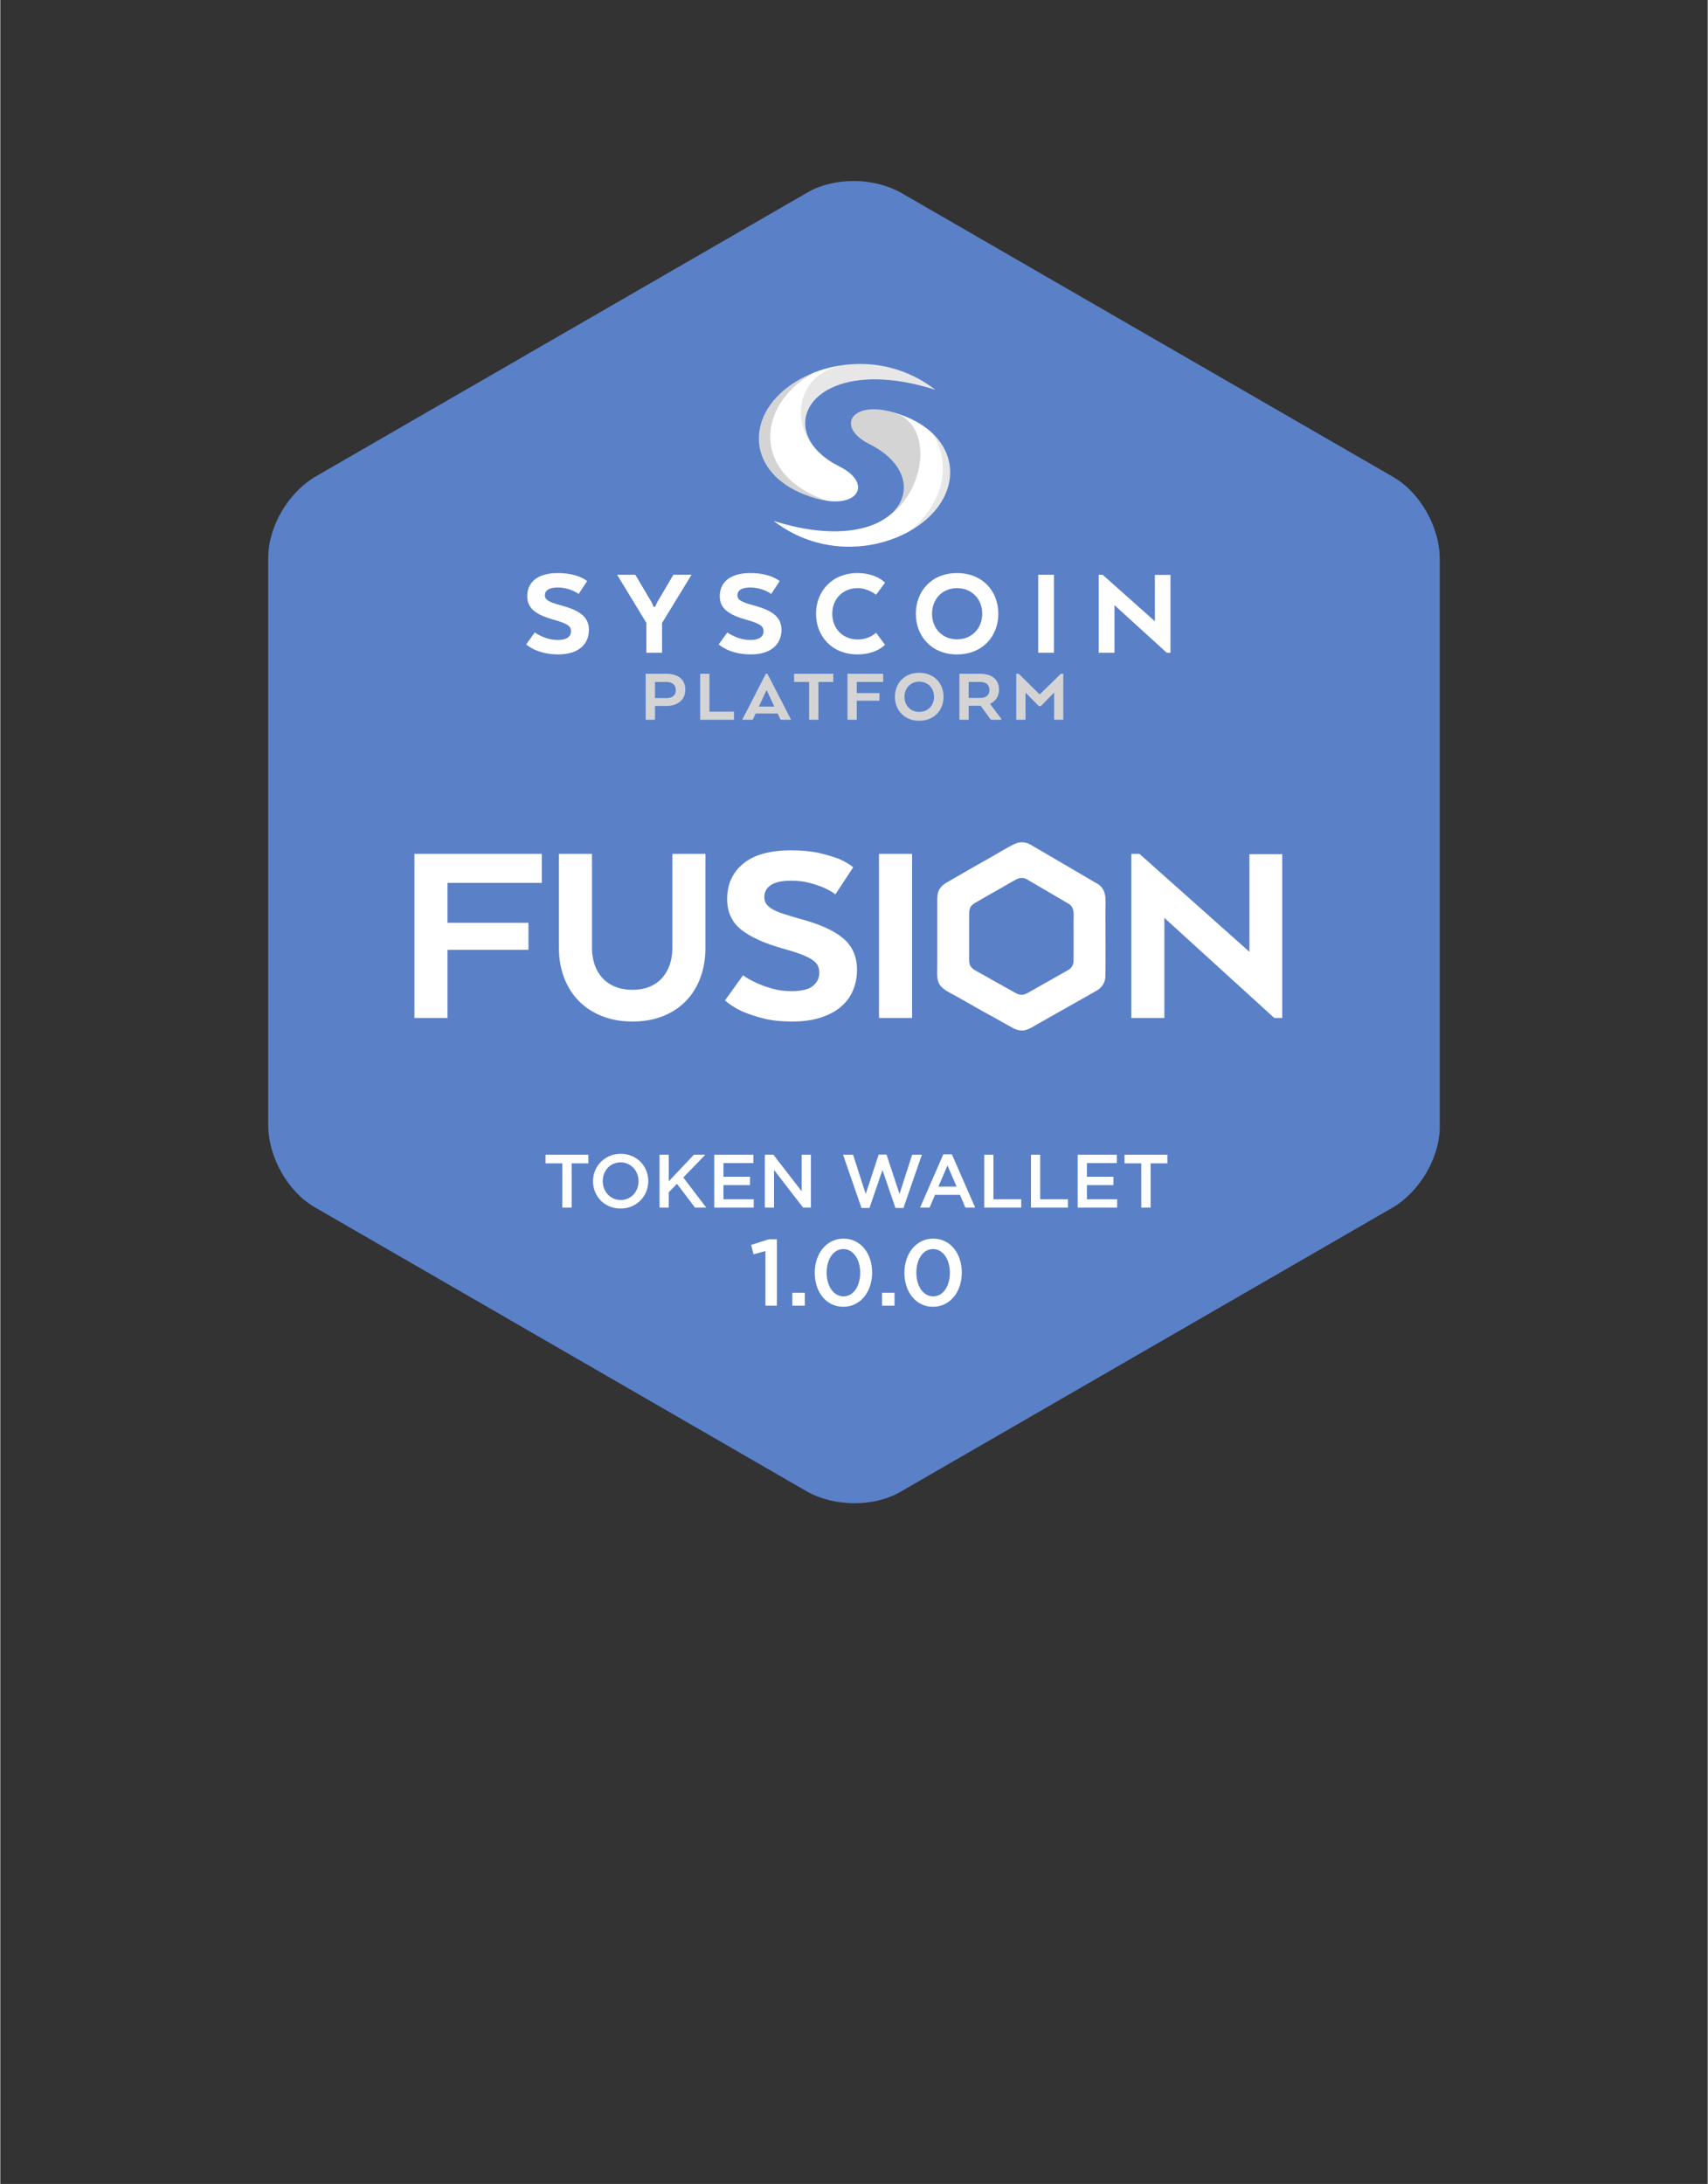 <svg xmlns="http://www.w3.org/2000/svg" width="64.3mm" height="82.2mm" viewBox="0 0 24084 30799.4" clip-rule="evenodd" fill-rule="evenodd" image-rendering="optimizeQuality"><rect x="0" y="0" width="24084" height="30799.4" fill="#333333" stroke="none"/><style>
@keyframes a_o { 0% { opacity: .8; } 50% { opacity: 1; } 100% { opacity: 1; } }
@keyframes b_t { 0% { transform: translate(12049.1px,6421.4px) rotate(0deg) translate(-1349.4px,-1289px); animation-timing-function: cubic-bezier(.3,.6,.6,1); } 8.333% { transform: translate(12049.1px,6421.4px) rotate(-1080deg) translate(-1349.4px,-1289px); } 100% { transform: translate(12049.1px,6421.4px) rotate(-1080deg) translate(-1349.4px,-1289px); } }
@keyframes c_t { 0% { transform: translate(11961.9px,13205.2px) scale(1,1) translate(-6120.2px,-1327.3px); } 16.667% { transform: translate(11961.9px,13205.2px) scale(1,1) translate(-6120.2px,-1327.3px); } 100% { transform: translate(11961.9px,13205.2px) scale(1,1) translate(-6120.2px,-1327.3px); } }
@keyframes c_o { 0% { opacity: 1; } 16.667% { opacity: 1; } 100% { opacity: 1; } }
@keyframes d_o { 0% { opacity: 0; animation-timing-function: cubic-bezier(.3,0,1,1); } 33.333% { opacity: 1; } 100% { opacity: 1; } }
@keyframes e_t { 0% { transform: translate(12042px,11876px) scale(.9,.9) translate(-12042px,-12207.6px); } 100% { transform: translate(12042px,11876px) scale(1,1) translate(-12042px,-12207.6px); } }
@keyframes e_o { 0% { opacity: 0; } 50% { opacity: 1; } 100% { opacity: 1; } }
</style><g><path class="fil0" d="M12714.7 2723.7l3458.6 1996.8l3475 2006.3c383.7 221.5 656.2 712.6 656.2 1155.6v3993.6v4012.7c0 443-289 924.6-672.7 1146.1l-3458.5 1996.8l-3475.1 2006.3c-383.6 221.5-945.3 212-1328.9-9.5l-3458.5-1996.8l-3475.1-2006.3c-383.6-221.5-656.2-712.7-656.2-1155.7v-3993.6v-4012.6c0-443 289.1-924.6 672.7-1146.2l3458.6-1996.7l3475-2006.4c383.6-221.5 945.3-211.9 1328.9 9.6Z" fill="#6597f4" opacity=".77" style="animation: 6s linear both a_o;"/><rect class="fil1" width="24084" height="30799.4" fill="none"/><path class="fil2" d="M14864.6 9768.1l-188 190.2h-26l-189.1-190.2v382.5h-130.8v-648.4h35.7l295 290.7l298.4-290.7h34.6v648.4h-129.8v-382.5Zm-1047.1-151.3h-157.8v225.8h161c82.2 0 131.9-36.7 131.9-112.4c0-74.5-50.8-113.4-135.1-113.4Zm-288.6-114.6h292.9c164.3 0 265.9 81.1 265.9 222.6c0 96.2-47.6 162.1-122.2 197.8v9.7l154.6 205.4v12.9h-148l-143.8-197.7h-168.6v197.7h-130.8v-648.4Zm-357.6 324.2c0-123.2-87.5-212.9-209.6-212.9c-121.1 0-207.6 89.7-207.6 212.9c0 123.2 86.5 212.9 207.6 212.9c122.1 0 209.6-89.7 209.6-212.9Zm-552.3 0c0-187 130.8-338.3 342.7-338.3c212.9 0 343.6 151.3 343.6 338.3c0 187-130.7 338.3-343.6 338.3c-211.9 0-342.7-151.3-342.7-338.3Zm-668.9-324.2h503.7v114.6h-372.9v157.7h319.9v107h-319.9v269.1h-130.8v-648.4Zm-753.2 0h553.3v114.6h-210.7v533.8h-130.7v-533.8h-211.9v-114.6Zm-383.6 236.7h-8.6l-98.4 211.8l-7.5 14h220.5l-7.6-14l-98.4-211.8Zm-15.1-236.7h22.7l333.9 648.4h-148l-42.1-88.6h-310.2l-41.1 88.6h-148.1l332.9-648.4Zm-926.1 648.4v-648.4h130.7v533.9h345.9v114.5h-476.6Zm-479.8-533.8h-157.8v228h158.9c84.3 0 135.1-35.7 135.1-114.6c0-74.5-51.9-113.4-136.2-113.4Zm270.2 108c0 151.3-112.4 231.3-273.4 231.3h-154.6v194.5h-130.8v-648.4h294c163.2 0 264.8 81 264.8 222.6Z" fill-rule="nonzero" fill="#d4d4d4"/><path class="fil3" d="M16506.2 9205.1h-53.1l-736.8-670.8v670.8h-221.8v-1099.7h55l736.8 656.2v-654.3h219.9v1097.8Zm-1644 0h-221.7v-1099.7h221.7v1099.7Zm-1011.6-549.8c0-209-148.5-361.1-355.6-361.1c-205.2 0-351.9 152.1-351.9 361.1c0 209 146.7 361 351.9 361c207.1 0 355.6-152 355.6-361Zm-936.5 0c0-317.1 221.7-573.7 580.9-573.7c361.1 0 582.9 256.6 582.9 573.7c0 317-221.8 573.7-582.9 573.7c-359.2 0-580.9-256.7-580.9-573.7Zm-434.4 438c0 0-122.8 135.7-388.6 135.7c-359.2 0-584.6-256.7-584.6-573.7c0-317.1 225.4-573.7 584.6-573.7c267.6 0 388.6 135.6 388.6 135.6l-126.5 170.5c0 0-113.6-93.5-258.4-93.5c-210.8 0-359.3 152.1-359.3 361.1c0 209 148.5 362.9 359.3 362.9c166.8 0 258.4-95.3 258.4-95.3l126.5 170.4Zm-2224.9-174.1c0 0 144.7 106.3 324.4 106.3c133.7 0 186.9-53.2 186.9-122.8c0-71.5-47.6-108.2-238.2-161.3c-249.3-69.6-379.5-157.6-379.5-333.6c0-196.1 146.7-326.2 428.9-326.2c295.1 0 416.1 113.7 416.1 113.7l-119.2 181.4c0 0-117.3-91.7-296.9-91.7c-120.9 0-179.6 42.2-179.6 110c0 66 56.8 95.3 229.1 142.9c269.4 71.6 392.2 166.8 392.2 344.6c0 192.5-133.7 346.4-434.4 346.4c-302.3 0-450.9-141.1-450.9-141.1l121.1-168.6Zm-760.6-813.8h256.6l-416.1 680v419.7h-221.8v-421.5l-412.3-678.2h256.5l227.3 383.1l31.2 69.6h20.1l33-69.6l225.5-383.1Zm-1955.6 813.8c0 0 144.8 106.3 324.4 106.3c133.8 0 187-53.2 187-122.8c0-71.5-47.7-108.2-238.3-161.3c-249.3-69.6-379.4-157.6-379.4-333.6c0-196.1 146.6-326.2 428.9-326.2c295.1 0 416 113.7 416 113.7l-119.1 181.4c0 0-117.3-91.7-296.9-91.7c-121 0-179.7 42.2-179.7 110c0 66 56.9 95.3 229.1 142.9c269.5 71.6 392.3 166.8 392.3 344.6c0 192.5-133.8 346.4-434.4 346.4c-302.4 0-450.9-141.1-450.9-141.1l121-168.6Z" fill-rule="nonzero" fill="#fefefe"/><g transform="translate(12049.1,6421.4) translate(-1349.4,-1289)" style="animation: 6s linear both b_t;"><path class="fil4" d="M2359.8 2195.2c-72.1 62.7-154.2 119.8-244.4 169.7c16.8-13.3-35.7-68.6-19.8-82.8c397.7-345.8 488.7-791.1 328.1-1182.8c-21.7-52.8 23.9-74 24.2-122.5c366.3 346.1 326.8 857.7-88.1 1218.4Z" fill="#e8e7e8"/><path class="fil5" d="M2447.9 976.8c-134.5-127.1-323-231.9-567.8-298.9c-1.1-0.3-2.1-0.5-3.2-0.8c1.2 .3 2.3 .5 3.4 .8c80.4 21.2 86.6 114.1 141.9 161.1c118.5 100.5 150.9 229.3 163.1 399.3c18.1 253 16.7 503.3-168.1 726.2c-97 117-219.5 223.3-364.3 285.8c-10.6 4.8-21.2 9.5-32.2 14.1c-1.8 .4-3 1.2-4.8 1.7c-69.5 27.9-146.8 50.7-232.3 66.5c-299.8 56.8-696.2 33.1-1175.9-119.4c191.5 147.8 396.8 246.1 603.8 302.8c226.8 62.3 455.7 75.2 672.1 49.4c.5 0 1.3 0 1.8-0.4c32.2-3.5 64-8.1 95.3-13.8c125.9-21.9 246.5-57 358.6-102.6h.4c61.1-24.9 119.9-52.8 175.7-83.7c16.8-13.4 33.5-27.1 49.4-41.3c451.4-392.5 553.6-925.1 283.1-1346.8Z" fill="#fff"/><path class="fil6" d="M1620.6 2264.3c560.9-228.6 591-807.5-60.6-1133.5c-473.4-236.9-264.3-612.8 320.3-452.9c653.1 171.5 459.9 1308.8-259.7 1586.4Z" fill="#d4d4d4"/><path class="fil4" d="M2491 364.9c-616.3-196-1094.4-179.1-1408.1-52.8c-1.6 .6-3.1 1.2-4.7 1.8c-466.3 190.1-565.7 622.6-211.2 950.2c-93.4-77.5-200-159.8-246.2-264.6c-58.9-133.8-76.6-299.3-53-438.5c31.9-188.2 150.9-358 346.6-461.7c78-41.3 195.3-70.8 300.9-86.7c414.4-49.5 874.9 42.5 1275.7 352.3Z" fill="#e8e7e8"/><path class="fil5" d="M971.4 1931.5c-40.5-13.1-86.1-19.3-123.5-34.4c-476-191.4-730.3-547.5-721.1-898.9c6.4-249.7 152.8-502.6 392.6-711c67.8-58.9 157.2-108.7 239.5-157.6c.2-0.2 .4-0.2 .6-0.2c112.1-45.6 232.7-80.7 358.6-102.7c32-5.5 64.4-10.2 97.2-14c-38.7 5.9-75.4 13.4-110.2 23.2c-616 167.5-652.9 884.3-238 1228.3c0 0 .2 0 .4 .2c71.7 66.2 162 128.4 271.4 183c429.3 215 297.3 544.2-167.5 484.1Z" fill="#fff"/><path class="fil6" d="M971.4 1931.5c-47.5-6.1-98.6-16.3-152.8-31.2c-912.7-249.4-1046.5-1024.5-479.7-1517.4c117-101.6 259.8-188.3 420-253.3c-82.3 48.9-158.3 103.4-226.2 162.2c-603.5 524.9-483.3 1341.2 438.7 1639.7Z" fill="#d4d4d4"/></g><path class="fil7" d="M8059.2 16406.3h236.5v-121.4h-604.9v121.4h236.4v624h132.1v-624Zm1080.9 250.2c0-52.5-9.6-102.2-28.8-149c-19.1-46.9-45.8-87.7-79.8-122.5c-34.1-34.8-74.9-62.3-122.5-82.6c-47.6-20.2-100.1-30.3-157.6-30.3c-57.5 0-110 10.3-157.6 30.9c-47.6 20.6-88.8 48.4-123.5 83.6c-34.8 35.1-61.8 76.1-81 123c-19.1 46.8-28.7 96.5-28.7 149.1c0 52.5 9.6 102.2 28.7 149c19.2 46.9 45.8 87.7 79.9 122.5c34.1 34.8 74.9 62.3 122.5 82.5c47.5 20.3 100.1 30.4 157.6 30.4c57.5 0 110-10.3 157.6-30.9c47.6-20.6 88.7-48.4 123.5-83.6c34.8-35.1 61.8-76.1 80.9-123c19.2-46.9 28.8-96.5 28.8-149.1Zm-137.4 2.2c0 36.2-6.2 70.4-18.6 102.7c-12.4 32.3-29.6 60.4-51.6 84.2c-22 23.8-48.5 42.6-79.4 56.4c-30.9 13.8-64.8 20.8-101.7 20.8c-36.9 0-71-7.1-102.2-21.3c-31.3-14.2-58-33.4-80.4-57.5c-22.4-24.2-39.8-52.4-52.2-84.7c-12.4-32.3-18.6-66.5-18.6-102.8c0-36.2 6.2-70.4 18.6-102.7c12.4-32.3 29.7-60.4 51.7-84.2c22-23.8 48.4-42.6 79.3-56.4c30.9-13.8 64.8-20.8 101.7-20.8c36.9 0 71 7.1 102.2 21.3c31.3 14.2 58.1 33.4 80.4 57.6c22.4 24.1 39.8 52.3 52.2 84.6c12.4 32.3 18.6 66.5 18.6 102.8Zm631.6-53.3l309.8-320.5h-160.8l-354.6 374.8v-374.8h-129.9v745.4h129.9v-216.2l116.1-119.2l254.5 335.4h158.7l-323.7-424.9Zm988.2-320.5h-551.6v745.4h556.9v-118.2h-427v-199.1h373.8v-118.2h-373.8v-191.7h421.7v-118.2Zm681.5 515.4l-398.4-515.4h-121.3v745.4h130v-530.3l410.1 530.3h109.6v-745.4h-130v515.4Zm903.1 37.3l-177.9-552.7h-141.6l259.8 750.7h112.9l183.2-535.6l183.1 535.6h112.9l259.9-750.7h-137.4l-177.8 552.7l-183.2-554.9h-110.8l-183.1 554.9Zm1216.1-558.1h-121.4l-328 750.8h134.2l76.7-179.9h352.4l75.7 179.9h138.4l-328-750.8Zm66 454.8h-256.6l127.8-298.2l128.8 298.2Zm389.8 296h521.8v-118.2h-391.9v-627.2h-129.9v745.4Zm659.2 0h521.8v-118.2h-391.9v-627.2h-129.9v745.4Zm1210.8-745.4h-551.6v745.4h556.9v-118.2h-427v-199.1h373.8v-118.2h-373.8v-191.7h421.7v-118.2Zm477.1 121.4h236.4v-121.4h-604.9v121.4h236.4v624h132.1v-624Z" fill-rule="nonzero" fill="#fff"/><path class="fil8" d="M10590.6 17556.7l34.6 132.8l167.2-46.5v769.9h162v-935.8h-114.2l-249.5 79.6Zm758 856.2v-181.9h-176.6v181.9h176.6Zm949.1-465.9c0-66.4-9.6-128.8-28.6-187.2c-19-58.4-46.2-109.3-81.6-152.6c-35.4-43.4-77.9-77.5-127.5-102.2c-49.5-24.8-104.8-37.2-165.9-37.2c-61 0-116.5 12.6-166.5 37.8c-50.1 25.2-92.8 59.5-128.1 102.9c-35.5 43.3-62.9 94.5-82.3 153.3c-19.5 58.9-29.2 121.5-29.2 187.8c0 66.4 9.5 128.8 28.5 187.2c19 58.4 46.2 109.3 81.6 152.7c35.4 43.3 77.9 77.4 127.4 102.2c49.6 24.7 104.9 37.1 166 37.1c61 0 116.6-12.6 166.6-37.8c50-25.2 92.7-59.5 128.1-102.9c35.4-43.3 62.8-94.4 82.3-153.3c19.4-58.8 29.2-121.5 29.2-187.8Zm-168.6 2.6c0 46-5.5 89.2-16.6 129.5c-11.1 40.2-26.8 75.4-47.1 105.5c-20.4 30.1-44.9 53.7-73.7 71c-28.8 17.3-61.3 25.9-97.6 25.9c-36.3 0-69-8.6-98.2-25.9c-29.2-17.3-54.2-41.2-75-71.7c-20.8-30.5-36.7-65.9-47.8-106.2c-11-40.2-16.6-83.8-16.6-130.7c0-46 5.6-89.4 16.6-130.1c11.1-40.7 26.8-75.9 47.2-105.6c20.3-29.6 44.9-53.1 73.6-70.3c28.8-17.2 61.3-25.9 97.6-25.9c36.3 0 69 8.8 98.2 26.6c29.2 17.7 54.2 41.5 75 71.6c20.8 30.1 36.7 65.5 47.8 106.2c11.1 40.7 16.6 84.1 16.6 130.1Zm484.5 463.3v-181.9h-176.5v181.9h176.5Zm949.1-465.9c0-66.4-9.5-128.8-28.5-187.2c-19.1-58.4-46.3-109.3-81.7-152.6c-35.4-43.4-77.8-77.5-127.4-102.2c-49.6-24.8-104.9-37.2-165.9-37.2c-61.1 0-116.6 12.6-166.6 37.8c-50 25.2-92.7 59.5-128.1 102.9c-35.4 43.3-62.9 94.5-82.3 153.3c-19.5 58.9-29.2 121.5-29.2 187.8c0 66.4 9.5 128.8 28.5 187.2c19.1 58.4 46.3 109.3 81.6 152.6c35.5 43.4 77.9 77.5 127.5 102.2c49.6 24.8 104.8 37.2 165.9 37.2c61.1 0 116.6-12.6 166.6-37.8c50-25.2 92.7-59.5 128.1-102.9c35.4-43.3 62.8-94.5 82.3-153.3c19.4-58.8 29.2-121.5 29.2-187.8Zm-168.6 2.6c0 46-5.5 89.2-16.6 129.5c-11 40.2-26.7 75.4-47.1 105.5c-20.4 30.1-44.9 53.7-73.6 71c-28.8 17.3-61.4 25.9-97.6 25.9c-36.3 0-69-8.6-98.2-25.9c-29.3-17.3-54.3-41.2-75.1-71.7c-20.7-30.5-36.7-65.9-47.8-106.2c-11-40.2-16.5-83.8-16.5-130.7c0-46 5.5-89.4 16.5-130.1c11.1-40.7 26.8-75.9 47.2-105.6c20.3-29.6 44.9-53.1 73.6-70.3c28.8-17.2 61.3-25.9 97.6-25.9c36.3 0 69 8.8 98.2 26.6c29.3 17.7 54.3 41.5 75 71.6c20.8 30.1 36.8 65.5 47.8 106.2c11.1 40.7 16.6 84.1 16.6 130.1Z" fill-rule="nonzero" fill="#fff"/><g transform="translate(11961.9,13205.2) translate(-6120.2,-1327.3)" style="animation: 6s linear both c_t, 6s linear both c_o;"><path class="fil7" d="M0 164.1h1797.1v408.8h-1330.5v563h1141.5v381.8h-1141.5v960.3h-466.6v-2313.9Zm3075.1 2364c-159.4 0-303.3-25.7-431.9-77.1c-128.5-51.4-237.8-123.4-327.8-216c-90-92.6-158.7-202.5-206.3-329.7c-47.6-127.3-71.3-265.5-71.3-414.6v-1326.6h466.6v1326.6c0 79.7 11.6 155.6 34.7 227.5c23.2 72 58.5 135 106.1 189c47.5 54 107.3 96.4 179.3 127.3c72 30.8 155.5 46.3 250.7 46.3c95.1 0 178-15.5 248.7-46.3c70.7-30.9 129.2-73.3 175.5-127.3c46.2-54 80.9-116.3 104.1-187c23.1-70.7 34.7-147.2 34.7-229.5v-1326.6h466.6v1326.6c0 149.1-23.1 287.3-69.4 414.6c-46.3 127.2-113.7 237.2-202.4 329.7c-88.8 92.6-196.7 164.6-324 216c-127.3 51.4-271.9 77.1-433.8 77.1Zm1559.6-651.8c61.7 43.7 128.6 81 200.6 111.9c61.6 28.3 133.6 54 215.9 77.1c82.3 23.1 171 34.7 266.1 34.7c141.4 0 242.3-24.4 302.7-73.2c60.4-48.9 90.7-110.6 90.7-185.2c0-38.5-7.1-72.6-21.3-102.2c-14.1-29.5-40.4-57.1-79-82.9c-38.6-25.7-90-50.7-154.3-75.2c-64.2-24.4-146.5-50.7-246.8-79c-262.2-72-460.8-160.7-595.8-266.1c-135-105.4-202.5-250.7-202.5-435.8c0-208.3 75.9-374.7 227.6-499.4c151.7-124.7 376.6-187.1 674.9-187.1c154.2 0 286.6 12.9 397.2 38.6c110.5 25.7 201.8 52.7 273.8 81c84.8 36 153 75.9 204.3 119.6l-250.6 381.8c-48.8-36.1-105.4-68.2-169.7-96.5c-54-23.1-119.5-44.9-196.7-65.5c-77.1-20.6-163.2-30.9-258.4-30.9c-128.5 0-223.6 20.6-285.3 61.7c-61.7 41.2-92.6 97.7-92.6 169.7c0 36 8.4 66.8 25.1 92.6c16.7 25.7 43.7 50.1 81 73.2c37.2 23.2 86.7 45 148.4 65.6c61.8 20.6 137.6 43.7 227.6 69.4c285.3 74.6 494.2 167.1 626.6 277.7c132.4 110.5 198.6 259.6 198.6 447.3c0 100.3-18 194.8-54 283.5c-36 88.7-91.2 165.8-165.8 231.4c-74.5 65.5-169.7 117.6-285.3 156.1c-115.8 38.6-252 57.9-408.9 57.9c-161.9 0-301.4-15.4-418.4-46.3c-117-30.8-215.3-64.3-295-100.2c-92.6-43.8-171-93.9-235.2-150.4l254.5-354.9Zm2384.9 601.7h-466.7v-2313.9h466.7v2313.9Zm5220.9 0h-111.9l-1550.3-1411.5v1411.5h-466.6v-2313.9h115.7l1550.3 1380.6v-1376.8h462.8v2310.1Z" fill-rule="nonzero" fill="#fff"/><path class="fil9" d="M8536.1 506.1c-44.2 7.7-203.2 107.2-254 135.4c-121.7 67.4-250.8 143.4-372.9 213c-95.4 54.4-84.8 119.1-84.8 208.2v485.8c0 160.8-19 203.8 115.3 275.3c122.1 65 253.5 145.4 375.9 210.1c42.8 22.6 81.9 47 125.3 70.1c41.5 22.1 82.9 54.9 144.9 45.8c42.7-6.3 96-42.7 130.6-62.2l374.4-211.6c42.1-23.9 82.4-47.2 124.7-70.6c23.7-13.3 37.6-24.9 52.9-44.9c13.7-18.1 24.4-41.6 27.8-69.5c3.7-29.1 1.3-528.6 1.3-583.2c0-91.6 15.3-178.4-59.4-234.4l-431.2-252.4c-41.8-23.9-82-48.7-123.2-72.1c-45.2-25.6-79.4-54.8-147.6-42.8Zm-15.3-501.7c-71.1 12.5-327.2 172.8-409.2 218.2c-196 108.6-403.8 231-600.5 343.2c-153.8 87.6-136.7 191.7-136.7 335.3v782.5c0 259-30.6 328.3 185.8 443.5c196.6 104.6 408.3 234.1 605.5 338.4c68.8 36.4 131.8 75.6 201.7 112.9c66.9 35.6 133.6 88.5 233.5 73.7c68.8-10.1 154.6-68.7 210.3-100.2l603.1-340.8c67.8-38.4 132.8-76 200.8-113.9c38.3-21.2 60.7-39.9 85.2-72.2c22.2-29 39.4-66.9 45-111.8c5.8-47 1.9-851.6 1.9-939.5c0-147.6 24.8-287.3-95.6-377.5l-694.6-406.7c-67.2-38.4-132-78.3-198.5-116c-72.9-41.3-127.9-88.3-237.7-69.1Z" fill="#fff"/></g><path class="fil10" d="M12154.2 1276.9l10599.1 10599.1l-10711.3 10711.3l-10711.3-10711.3l10711.3-10711.3l112.2 112.2Zm10150.5 10599.1l-10262.7-10262.6l-10262.6 10262.6l10262.6 10262.7l10262.7-10262.7Z" fill-rule="nonzero" fill="#6597f4" opacity="0" style="animation: 6s linear both d_o;"/><path class="fil10" d="M12882.5 1706.3c737.1 425.5 7841.8 4533.2 7852.5 4533.2c240.6 138.9 445.6 360.1 590.2 614.9c146.2 257.5 232.2 551.3 232.2 830.8v9066.4c0 277.4-89.3 565.6-237.8 818.7c-149.6 254.9-361.2 476.1-604 616.3l-7851.3 4532.9c-240.5 139.2-534.5 206.2-827.3 204.1c-295.8-2.1-593.2-74.7-835.5-214.6c-737.1-425.6-7841.8-4533.2-7852.5-4533.2c-240.6-138.9-445.6-360.2-590.2-614.9c-146.2-257.5-232.2-551.4-232.2-830.8v-9066.5c0-277.3 89.3-565.6 237.8-818.7c149.6-254.8 361.3-476.1 604-616.2l7851.3-4533c240.5-139.2 534.5-206.2 827.3-204.1c295.8 2.2 593.2 74.7 835.5 214.7Zm3759.1 2535.1l-3916.5-2261.2c-194.7-112.4-436.7-170.8-679.4-172.5c-239.1-1.7-476.4 51.4-667.4 161.7c-10.6 0-7115.4 4107.7-7852.5 4533.2c-194.3 112.2-365.7 292.7-488.7 502.2c-120.6 205.6-193.1 437.7-193.1 658.8v9066.5c0 225.2 70.3 463.8 189.9 674.6c118 207.8 282.8 386.8 473.8 497.1l7851.2 4533.2c194.7 112.4 436.7 170.8 679.4 172.6c239.1 1.6 476.4-51.5 667.5-161.8c10.6 0 7115.4-4107.6 7852.4-4533.2c194.3-112.1 365.7-292.6 488.7-502.2c120.7-205.5 193.2-437.6 193.2-658.8v-9066.4c0-225.3-70.4-463.9-190-674.6c-118-207.8-282.8-386.8-473.8-497.2l-3934.7-2272Z" fill-rule="nonzero" fill="#6597f4" opacity="0" transform="translate(12042,11876) scale(.9,.9) translate(-12042,-12207.6)" style="animation: 6s linear both e_t, 6s linear both e_o;"/></g></svg>
